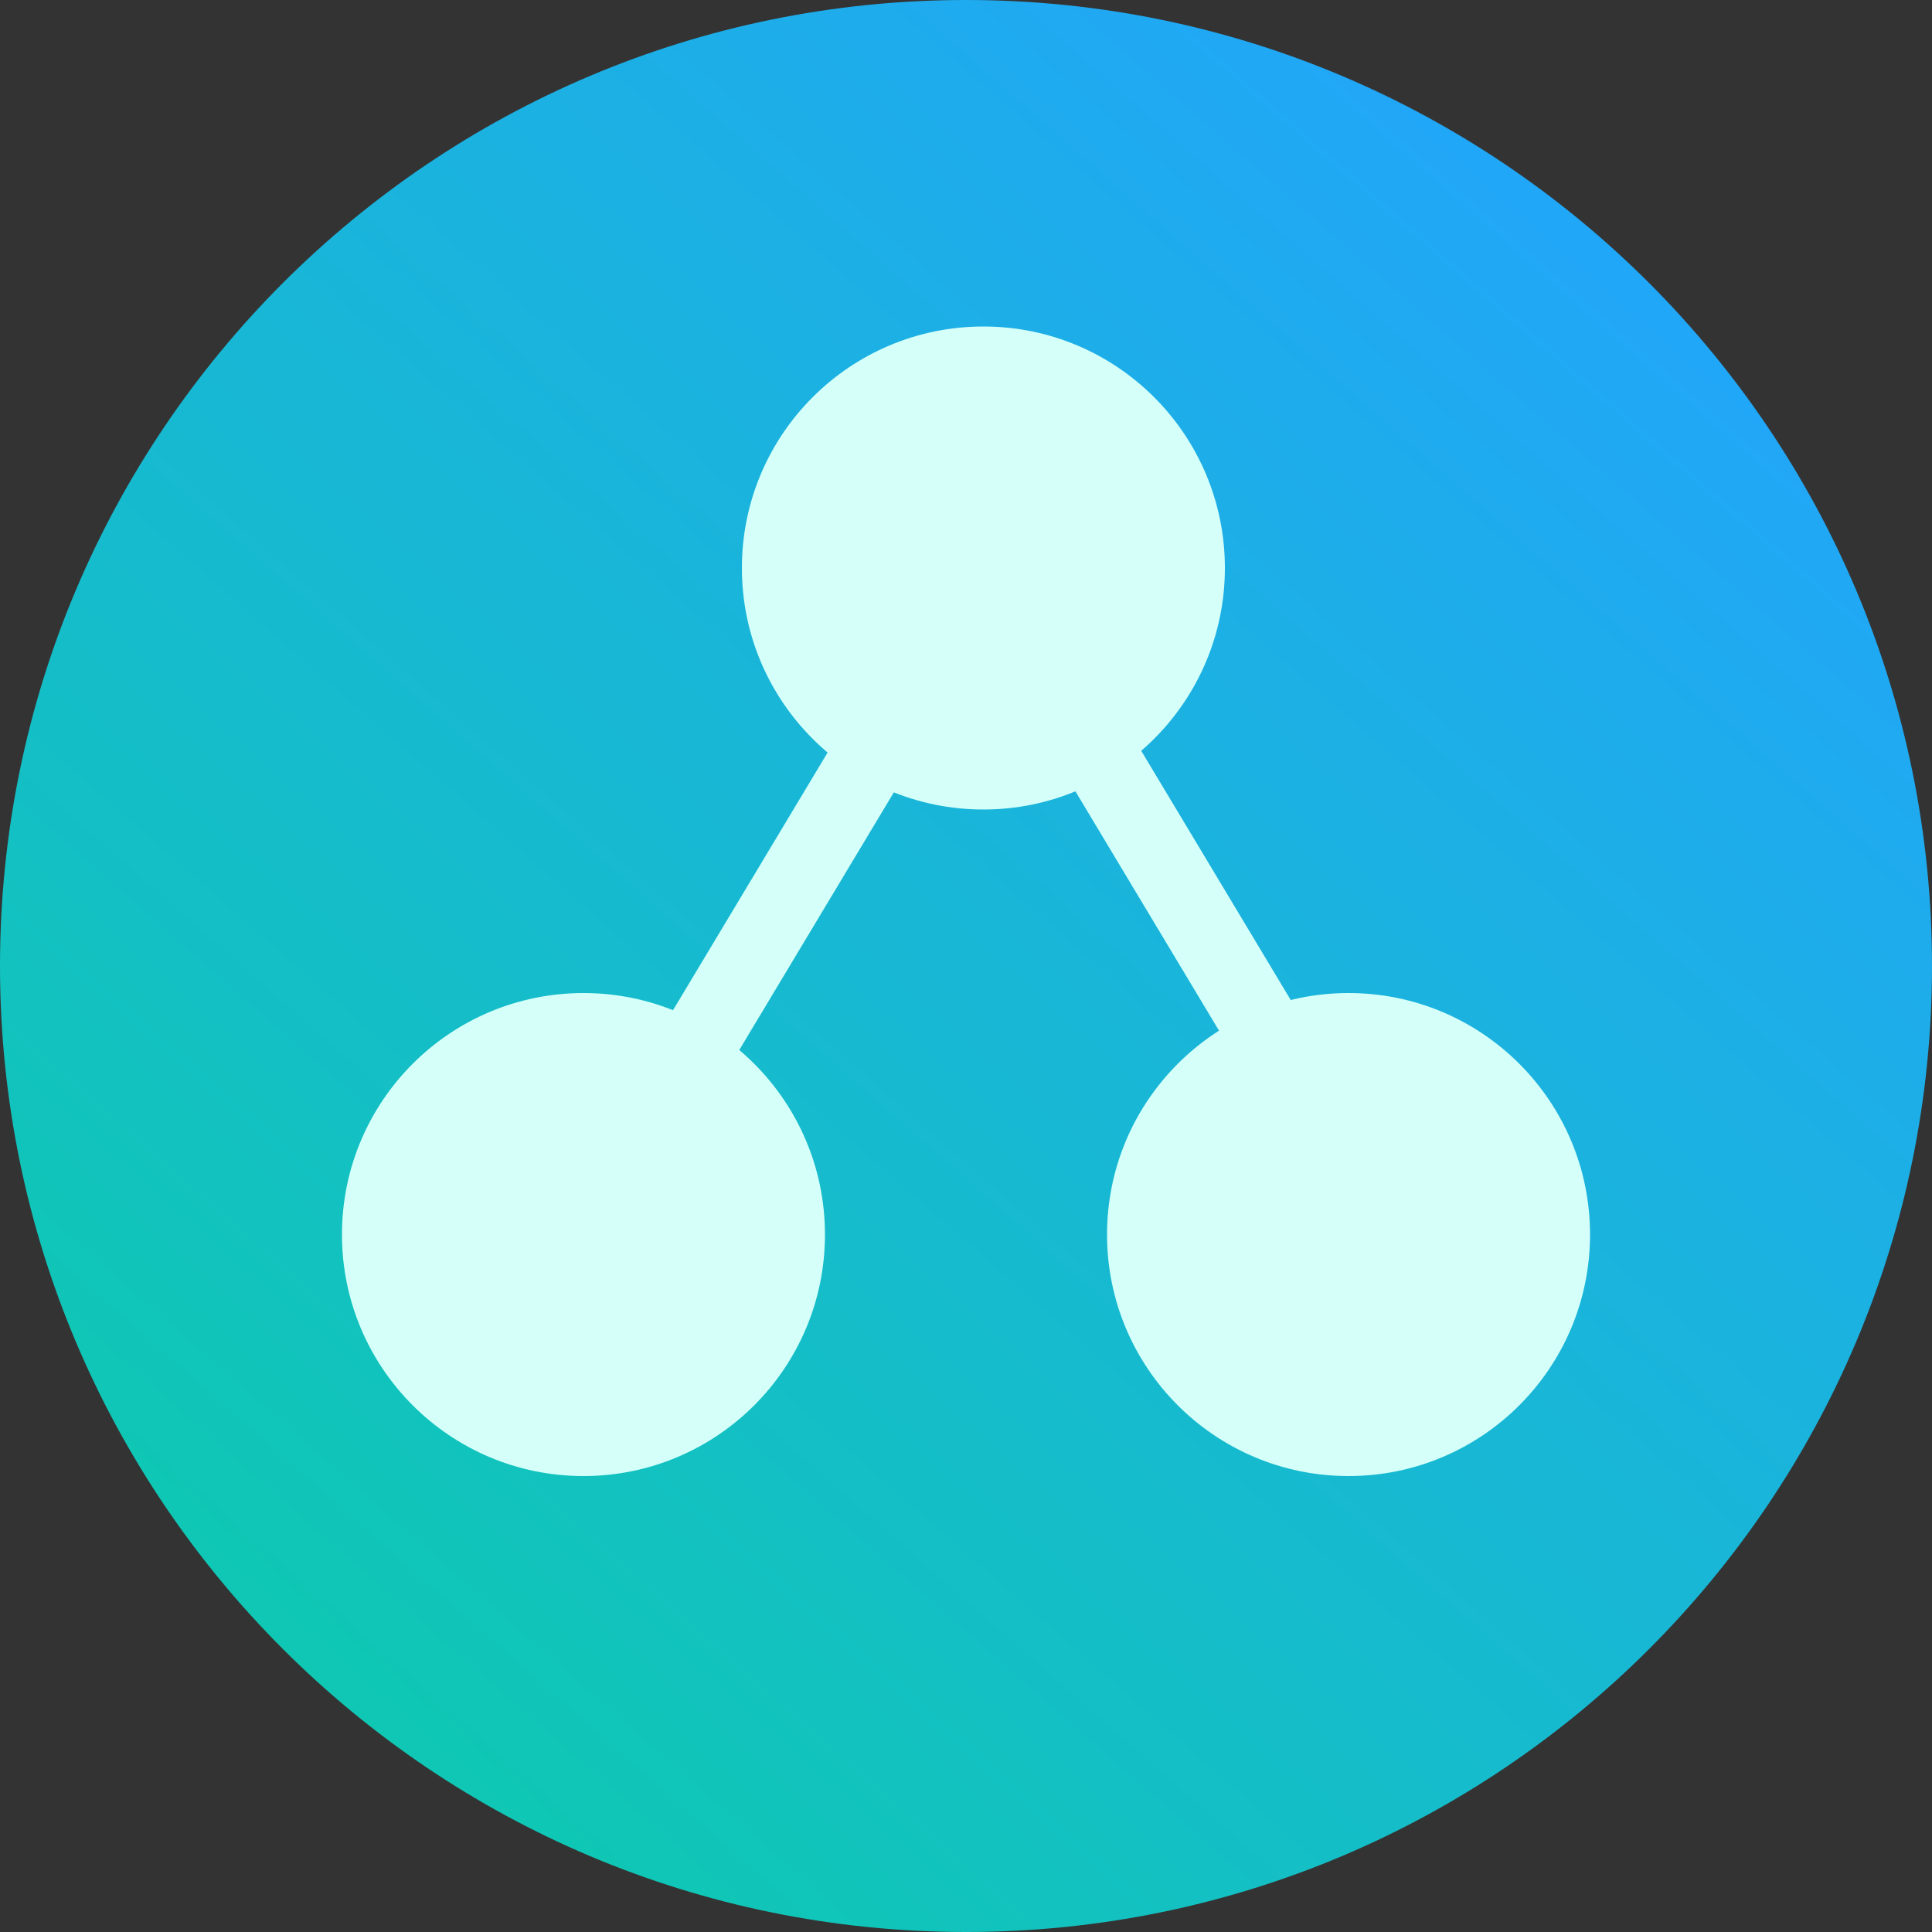 <?xml version="1.0" encoding="UTF-8"?>
<svg width="1000px" height="1000px" viewBox="0 0 1000 1000" xmlns="http://www.w3.org/2000/svg" xmlns:xlink="http://www.w3.org/1999/xlink" version="1.1">
 <rect x="0" y="0" width="1000" height="1000" fill="#333333" stroke="none"/>
 <!-- Generated by Pixelmator Pro 1.3.2 -->
 <defs>
  <linearGradient id="linear-gradient" gradientUnits="userSpaceOnUse" x1="135.869" y1="909.104" x2="857.001" y2="86.566">
   <stop offset="0" stop-color="#0ec9b0" stop-opacity="1"/>
   <stop offset="1" stop-color="#22a5fb" stop-opacity="1"/>
  </linearGradient>
 </defs>
 <path id="path" d="M1000 500 C1000 223.858 776.142 0 500 0 223.858 0 0 223.858 0 500 0 776.142 223.858 1000 500 1000 776.142 1000 1000 776.142 1000 500 Z" fill-opacity="1" fill="url(#linear-gradient)" stroke="none"/>
 <g id="new-group-copy">
  <path id="path-1" d="M510 293 L717 638" fill="none" stroke="#d5fff9" stroke-width="40" stroke-opacity="1" stroke-linejoin="round"/>
  <path id="path-2" d="M509 294 L302 639" fill="none" stroke="#d5fff9" stroke-width="40" stroke-opacity="1" stroke-linejoin="round"/>
  <path id="path-3" d="M427 639 C427 569.964 371.036 514 302 514 232.964 514 177 569.964 177 639 177 708.036 232.964 764 302 764 371.036 764 427 708.036 427 639 Z" fill="#d5fff9" fill-opacity="1" stroke="none"/>
  <path id="path-4" d="M823 639 C823 569.964 767.036 514 698 514 628.964 514 573 569.964 573 639 573 708.036 628.964 764 698 764 767.036 764 823 708.036 823 639 Z" fill="#d5fff9" fill-opacity="1" stroke="none"/>
  <path id="path-5" d="M634 294 C634 224.964 578.036 169 509 169 439.964 169 384 224.964 384 294 384 363.036 439.964 419 509 419 578.036 419 634 363.036 634 294 Z" fill="#d5fff9" fill-opacity="1" stroke="none"/>
 </g>
</svg>
